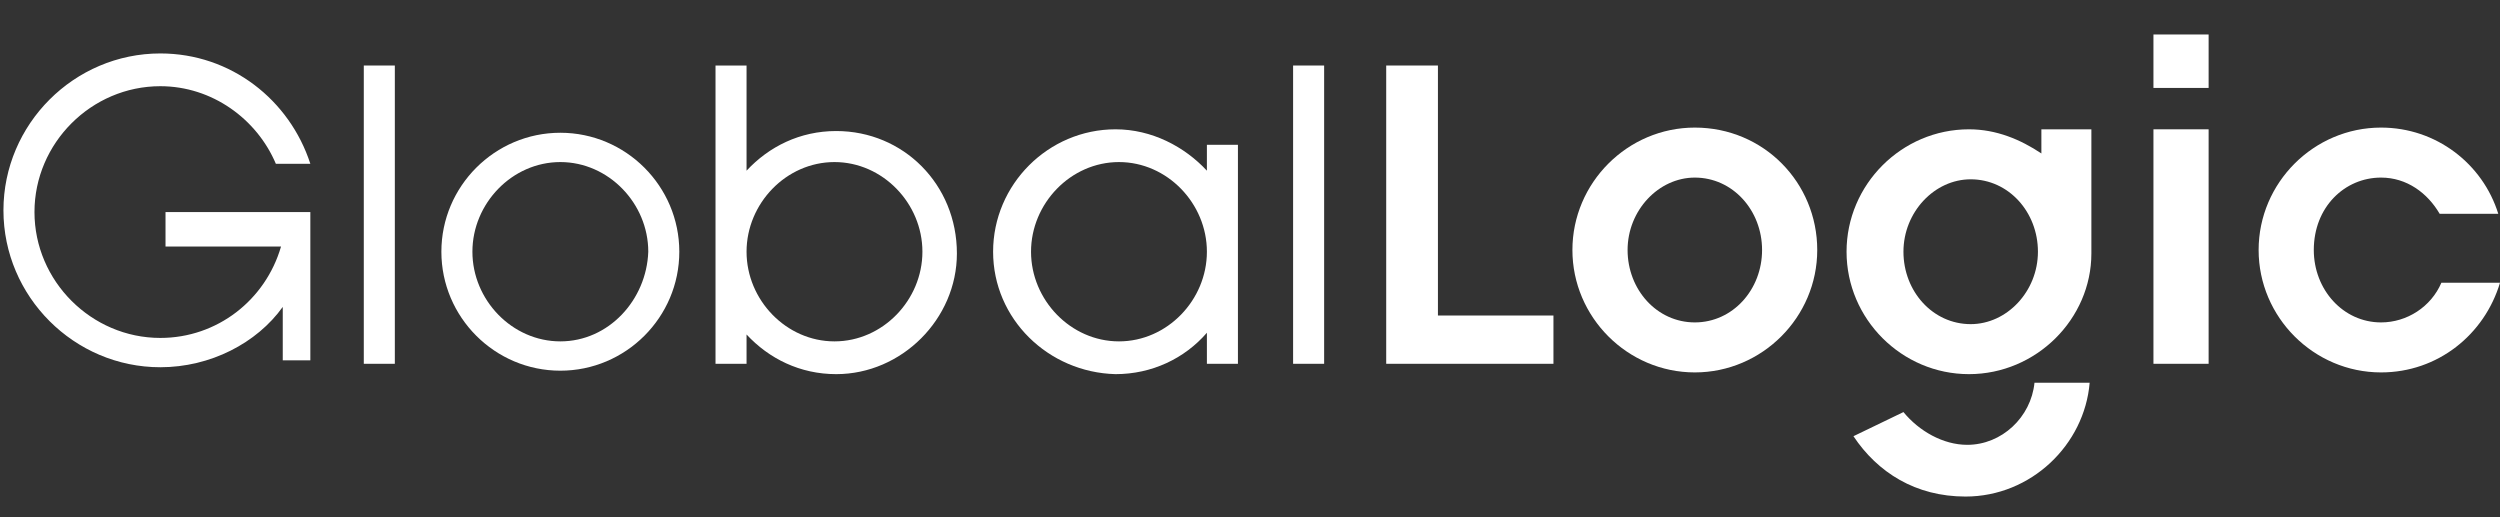 <?xml version="1.0" encoding="utf-8"?>
<!-- Generator: Adobe Illustrator 19.2.0, SVG Export Plug-In . SVG Version: 6.00 Build 0)  -->
<svg version="1.1" id="Layer_1" xmlns="http://www.w3.org/2000/svg" xmlns:xlink="http://www.w3.org/1999/xlink" x="0px" y="0px"
	 viewBox="0 0 145 30" style="enable-background:new 0 0 145 30;" xml:space="preserve">
<rect x="0" y="0" width="145" height="30" fill="#333333" stroke="none"/>
<style type="text/css">
	.st0{fill:#FFFFFF;}
</style>
<title>Dashboard_main icons</title>
<g>
	<path class="st0" d="M9.6,14.3h6.7c-0.9,3.1-3.7,5.3-7,5.3c-4,0-7.3-3.3-7.3-7.3c0-4,3.3-7.3,7.3-7.3c3,0,5.6,1.9,6.7,4.5h2
		c-1.2-3.7-4.6-6.4-8.7-6.4c-5,0-9.1,4.1-9.1,9.1c0,5,4.1,9.1,9.1,9.1c2.9,0,5.6-1.4,7.1-3.5v3.1H18v-8.6H9.6V14.3z"/>
	<rect x="21.1" y="3.8" class="st0" width="1.8" height="17.3"/>
	<rect x="75" y="3.8" class="st0" width="1.8" height="17.3"/>
	<path class="st0" d="M32.5,19.8c-2.8,0-5.1-2.4-5.1-5.2c0-2.8,2.3-5.2,5.1-5.2c2.8,0,5.1,2.4,5.1,5.2
		C37.5,17.4,35.3,19.8,32.5,19.8 M32.5,7.7c-3.8,0-6.9,3.1-6.9,6.9c0,3.8,3.1,6.9,6.9,6.9c3.8,0,6.9-3.1,6.9-6.9
		C39.4,10.8,36.3,7.7,32.5,7.7"/>
	<path class="st0" d="M48.4,19.8c-2.8,0-5.1-2.4-5.1-5.2c0-2.8,2.3-5.2,5.1-5.2c2.8,0,5.1,2.4,5.1,5.2
		C53.5,17.4,51.2,19.8,48.4,19.8 M48.5,7.6c-2.1,0-3.9,0.9-5.2,2.3V3.8h-1.8v17.3h1.8v-1.7c1.3,1.4,3.1,2.3,5.2,2.3c3.8,0,7-3.2,7-7
		C55.5,10.7,52.4,7.6,48.5,7.6"/>
	<path class="st0" d="M64.9,19.8c-2.8,0-5.1-2.4-5.1-5.2c0-2.8,2.3-5.2,5.1-5.2c2.8,0,5.1,2.4,5.1,5.2C70,17.4,67.7,19.8,64.9,19.8
		 M70,9.9c-1.3-1.4-3.2-2.4-5.3-2.4c-3.9,0-7.1,3.2-7.1,7.1c0,3.9,3.2,7,7.1,7.1c2.1,0,4-0.9,5.3-2.4v1.8h1.8V8.4H70V9.9z"/>
	<rect x="124.9" y="2" class="st0" width="3.2" height="3.1"/>
	<polygon class="st0" points="83.4,3.8 80.4,3.8 80.4,18.3 80.4,21.1 90.1,21.1 90.1,18.3 83.4,18.3 	"/>
	<rect x="124.9" y="7.5" class="st0" width="3.2" height="13.6"/>
	<path class="st0" d="M98.3,18.7c-2.2,0-3.9-1.9-3.9-4.2s1.8-4.2,3.9-4.2c2.2,0,3.9,1.9,3.9,4.2S100.5,18.7,98.3,18.7 M98.3,7.4
		c-3.9,0-7.1,3.2-7.1,7.1c0,3.9,3.2,7.1,7.1,7.1c3.9,0,7.1-3.2,7.1-7.1C105.4,10.6,102.3,7.4,98.3,7.4"/>
	<path class="st0" d="M141.6,16.4c-0.6,1.4-2,2.3-3.5,2.3c-2.2,0-3.9-1.9-3.9-4.2c0-2.5,1.8-4.2,3.9-4.2c1.5,0,2.7,0.9,3.4,2.1h3.4
		c-0.9-2.9-3.6-5-6.8-5c-3.9,0-7.1,3.2-7.1,7.1c0,3.9,3.2,7.1,7.1,7.1c3.3,0,6-2.2,6.9-5.2H141.6z"/>
	<path class="st0" d="M114.1,25.8c-1.4,0-2.8-0.8-3.7-1.9l-2.9,1.4c1.4,2.1,3.6,3.5,6.5,3.5c3.8,0,6.9-3,7.2-6.6h-3.2
		C117.8,24.2,116.1,25.8,114.1,25.8"/>
	<path class="st0" d="M114.3,18.8c-2.2,0-3.9-1.9-3.9-4.2c0-2.3,1.8-4.2,3.9-4.2c2.2,0,3.9,1.9,3.9,4.2
		C118.2,16.9,116.4,18.8,114.3,18.8 M118.4,8.9c-1.2-0.8-2.6-1.4-4.2-1.4c-3.9,0-7.1,3.2-7.1,7.1c0,3.9,3.2,7.1,7.1,7.1
		c3.9,0,7.1-3.2,7.1-7V7.5h-2.9V8.9z"/>
</g>
</svg>

